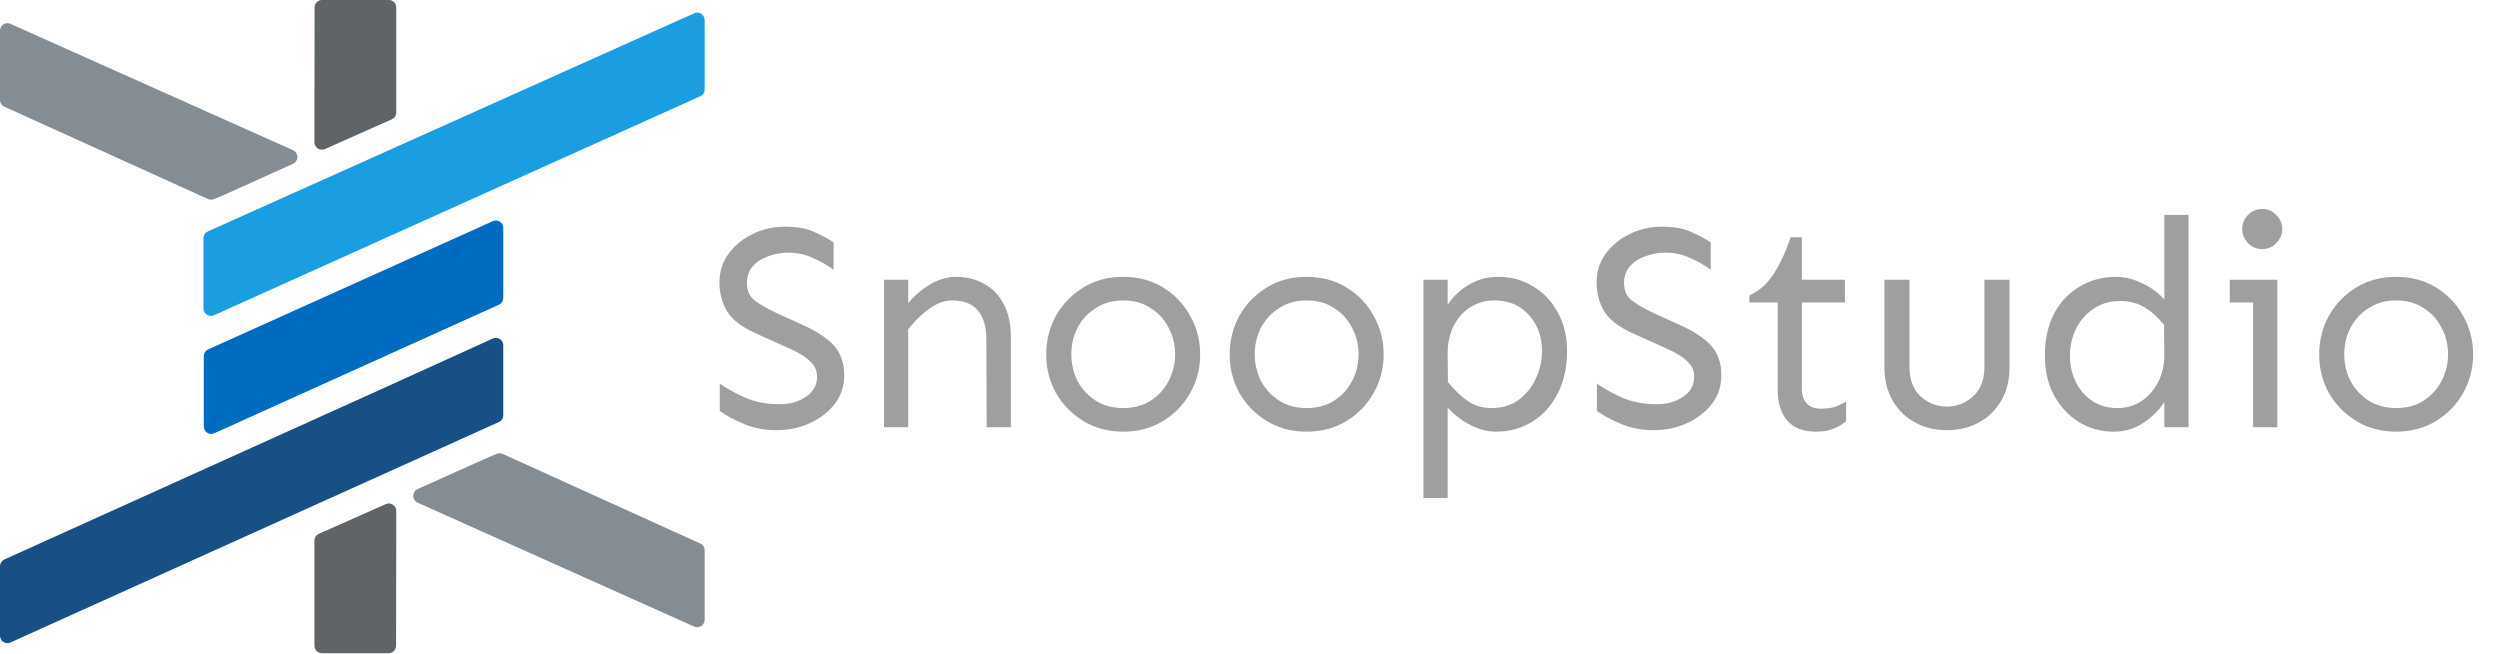 <svg width="149" height="39" viewBox="0 0 149 39" fill="none" xmlns="http://www.w3.org/2000/svg">
<g clip-path="url(#clip0_404_1421)">
<path d="M17.461 8.95C17.539 8.985 17.606 9.042 17.653 9.114C17.7 9.186 17.725 9.27 17.725 9.357C17.725 9.443 17.7 9.527 17.653 9.6C17.606 9.672 17.539 9.729 17.461 9.764L13.524 11.54L12.758 11.864C12.702 11.89 12.641 11.903 12.58 11.903C12.518 11.903 12.457 11.89 12.402 11.864L0.26 6.359C0.182 6.324 0.116 6.267 0.07 6.195C0.024 6.123 -0 6.039 5.22392e-06 5.954V1.826C3.94613e-05 1.752 0.018 1.679 0.054 1.614C0.089 1.549 0.14 1.494 0.202 1.453C0.263 1.413 0.334 1.389 0.408 1.383C0.481 1.377 0.555 1.39 0.622 1.42L1.217 1.688L17.461 8.95Z" fill="#858D94"/>
<path d="M41.998 1.196V5.33C41.998 5.416 41.973 5.5 41.927 5.572C41.88 5.644 41.814 5.701 41.736 5.736L12.749 18.791C12.682 18.821 12.608 18.834 12.535 18.828C12.461 18.823 12.39 18.798 12.329 18.758C12.267 18.718 12.216 18.663 12.181 18.597C12.145 18.532 12.127 18.459 12.127 18.385V14.197C12.127 14.112 12.152 14.028 12.198 13.956C12.245 13.883 12.311 13.827 12.389 13.792L41.378 0.79C41.445 0.76 41.519 0.748 41.592 0.754C41.665 0.76 41.735 0.784 41.797 0.824C41.858 0.865 41.909 0.92 41.944 0.985C41.979 1.049 41.998 1.122 41.998 1.196V1.196Z" fill="#1B9DE2"/>
<path d="M29.995 13.586V17.755C29.995 17.841 29.971 17.925 29.924 17.997C29.878 18.069 29.812 18.126 29.734 18.161L12.768 25.824C12.701 25.854 12.627 25.867 12.554 25.861C12.48 25.855 12.41 25.831 12.348 25.791C12.286 25.751 12.235 25.695 12.2 25.63C12.165 25.565 12.146 25.492 12.146 25.418V21.232C12.146 21.146 12.17 21.061 12.216 20.988C12.263 20.915 12.329 20.858 12.408 20.822L29.373 13.181C29.441 13.15 29.514 13.138 29.588 13.143C29.661 13.149 29.732 13.173 29.794 13.214C29.856 13.254 29.907 13.309 29.942 13.374C29.977 13.439 29.995 13.512 29.995 13.586V13.586Z" fill="#006CBF"/>
<path d="M29.995 20.581V24.747C29.995 24.832 29.97 24.916 29.924 24.988C29.877 25.06 29.811 25.117 29.734 25.152L22.78 28.293L19.381 29.824L0.622 38.292C0.555 38.322 0.481 38.335 0.408 38.33C0.334 38.324 0.263 38.3 0.202 38.259C0.14 38.219 0.089 38.164 0.054 38.099C0.018 38.033 3.42374e-05 37.961 0 37.886V33.737C0.002 33.654 0.028 33.572 0.074 33.502C0.121 33.432 0.186 33.377 0.262 33.342L17.055 25.755L17.753 25.44L19.383 24.703L22.78 23.169L29.373 20.175C29.441 20.145 29.514 20.132 29.588 20.137C29.661 20.143 29.732 20.167 29.794 20.208C29.856 20.248 29.907 20.303 29.942 20.368C29.977 20.433 29.995 20.506 29.995 20.581Z" fill="#184F85"/>
<path d="M18.742 6.633V7.316L18.74 7.318L18.742 6.633Z" fill="#5F6469"/>
<path d="M23.617 0.443V6.703C23.617 6.789 23.592 6.874 23.545 6.946C23.498 7.019 23.431 7.076 23.353 7.111L19.36 8.885C19.293 8.915 19.219 8.927 19.146 8.921C19.073 8.915 19.002 8.891 18.941 8.851C18.879 8.81 18.828 8.755 18.793 8.691C18.758 8.626 18.74 8.553 18.74 8.479V8.479V6.752L18.75 0.443C18.75 0.384 18.762 0.327 18.784 0.273C18.806 0.219 18.839 0.17 18.88 0.129C18.921 0.088 18.97 0.055 19.023 0.033C19.077 0.011 19.134 -0 19.192 5.26544e-06H23.175C23.233 -0 23.29 0.011 23.343 0.033C23.397 0.055 23.446 0.088 23.487 0.129C23.528 0.17 23.561 0.219 23.583 0.273C23.605 0.327 23.617 0.384 23.617 0.443Z" fill="#5F6469"/>
<path d="M41.998 32.814V36.939C41.998 37.013 41.979 37.086 41.944 37.151C41.909 37.216 41.858 37.271 41.796 37.312C41.734 37.352 41.664 37.376 41.59 37.382C41.517 37.388 41.443 37.375 41.376 37.345L41.138 37.239L24.893 29.96C24.815 29.925 24.748 29.868 24.701 29.796C24.654 29.724 24.63 29.639 24.63 29.553C24.63 29.467 24.654 29.382 24.701 29.31C24.748 29.238 24.815 29.181 24.893 29.146L28.83 27.38L29.596 27.05C29.652 27.024 29.713 27.011 29.774 27.011C29.836 27.011 29.897 27.024 29.953 27.05L41.738 32.395C41.818 32.431 41.885 32.49 41.931 32.564C41.978 32.639 42.001 32.726 41.998 32.814V32.814Z" fill="#858D94"/>
<path d="M18.74 38.482V32.222C18.739 32.136 18.764 32.051 18.811 31.979C18.858 31.906 18.925 31.849 19.003 31.814L22.997 30.042C23.064 30.012 23.137 30 23.211 30.006C23.284 30.012 23.355 30.036 23.416 30.077C23.478 30.117 23.529 30.172 23.564 30.238C23.599 30.303 23.617 30.376 23.617 30.45V32.177L23.606 38.484C23.606 38.602 23.559 38.715 23.476 38.799C23.393 38.882 23.281 38.929 23.164 38.929H19.182C19.123 38.929 19.066 38.917 19.012 38.895C18.958 38.872 18.909 38.84 18.868 38.798C18.827 38.757 18.795 38.707 18.773 38.653C18.751 38.599 18.739 38.541 18.74 38.482V38.482Z" fill="#5F6469"/>
</g>
<path d="M46.781 13.51C47.473 13.51 48.041 13.61 48.486 13.809C48.943 14.008 49.342 14.219 49.682 14.442V16.077C49.353 15.831 48.955 15.602 48.486 15.391C48.018 15.168 47.508 15.057 46.957 15.057C46.605 15.057 46.236 15.122 45.85 15.251C45.475 15.368 45.158 15.561 44.9 15.831C44.643 16.1 44.514 16.446 44.514 16.868C44.514 17.337 44.684 17.694 45.023 17.94C45.363 18.186 45.773 18.421 46.254 18.643L47.871 19.381C48.68 19.745 49.289 20.149 49.699 20.594C50.109 21.04 50.315 21.631 50.315 22.37C50.315 23.014 50.127 23.583 49.752 24.075C49.377 24.555 48.885 24.936 48.275 25.217C47.666 25.499 46.998 25.639 46.272 25.639C45.592 25.639 44.965 25.522 44.391 25.288C43.816 25.053 43.318 24.79 42.897 24.497V22.862C43.353 23.178 43.875 23.465 44.461 23.723C45.059 23.969 45.732 24.092 46.482 24.092C47.068 24.092 47.584 23.946 48.029 23.653C48.475 23.36 48.697 22.956 48.697 22.44C48.697 22.147 48.603 21.895 48.416 21.684C48.24 21.473 48.023 21.292 47.766 21.139C47.508 20.987 47.256 20.858 47.01 20.753L45.059 19.874C44.215 19.499 43.641 19.059 43.336 18.555C43.031 18.051 42.879 17.471 42.879 16.815C42.879 16.194 43.055 15.637 43.406 15.145C43.77 14.641 44.25 14.243 44.848 13.95C45.445 13.657 46.09 13.51 46.781 13.51ZM54.129 16.674V18.063C54.316 17.829 54.557 17.594 54.85 17.36C55.143 17.114 55.471 16.909 55.834 16.745C56.209 16.581 56.596 16.499 56.994 16.499C57.592 16.499 58.137 16.633 58.629 16.903C59.121 17.161 59.514 17.559 59.807 18.098C60.1 18.625 60.246 19.294 60.246 20.102V25.463H58.805L58.787 20.243C58.787 19.481 58.617 18.901 58.277 18.503C57.949 18.104 57.44 17.905 56.748 17.905C56.279 17.905 55.81 18.081 55.342 18.432C54.885 18.772 54.48 19.171 54.129 19.628V25.463H52.688V16.674H54.129ZM66.943 16.499C67.834 16.499 68.625 16.709 69.316 17.131C70.008 17.553 70.547 18.116 70.934 18.819C71.332 19.522 71.531 20.29 71.531 21.122C71.531 21.954 71.332 22.721 70.934 23.424C70.547 24.116 70.008 24.672 69.316 25.094C68.625 25.516 67.834 25.727 66.943 25.727C66.053 25.727 65.262 25.516 64.57 25.094C63.879 24.672 63.334 24.116 62.935 23.424C62.549 22.721 62.355 21.954 62.355 21.122C62.355 20.29 62.549 19.522 62.935 18.819C63.334 18.116 63.879 17.553 64.57 17.131C65.262 16.709 66.053 16.499 66.943 16.499ZM66.943 17.905C66.322 17.905 65.777 18.057 65.309 18.362C64.84 18.655 64.477 19.047 64.219 19.54C63.973 20.02 63.85 20.547 63.85 21.122C63.85 21.684 63.973 22.212 64.219 22.704C64.477 23.184 64.84 23.577 65.309 23.881C65.777 24.174 66.322 24.321 66.943 24.321C67.576 24.321 68.121 24.174 68.578 23.881C69.047 23.577 69.404 23.184 69.65 22.704C69.908 22.212 70.037 21.684 70.037 21.122C70.037 20.547 69.908 20.02 69.65 19.54C69.404 19.047 69.047 18.655 68.578 18.362C68.121 18.057 67.576 17.905 66.943 17.905ZM77.877 16.499C78.768 16.499 79.559 16.709 80.25 17.131C80.941 17.553 81.481 18.116 81.867 18.819C82.266 19.522 82.465 20.29 82.465 21.122C82.465 21.954 82.266 22.721 81.867 23.424C81.481 24.116 80.941 24.672 80.25 25.094C79.559 25.516 78.768 25.727 77.877 25.727C76.986 25.727 76.195 25.516 75.504 25.094C74.812 24.672 74.268 24.116 73.869 23.424C73.482 22.721 73.289 21.954 73.289 21.122C73.289 20.29 73.482 19.522 73.869 18.819C74.268 18.116 74.812 17.553 75.504 17.131C76.195 16.709 76.986 16.499 77.877 16.499ZM77.877 17.905C77.256 17.905 76.711 18.057 76.242 18.362C75.773 18.655 75.41 19.047 75.152 19.54C74.906 20.02 74.783 20.547 74.783 21.122C74.783 21.684 74.906 22.212 75.152 22.704C75.41 23.184 75.773 23.577 76.242 23.881C76.711 24.174 77.256 24.321 77.877 24.321C78.51 24.321 79.055 24.174 79.512 23.881C79.981 23.577 80.338 23.184 80.584 22.704C80.842 22.212 80.971 21.684 80.971 21.122C80.971 20.547 80.842 20.02 80.584 19.54C80.338 19.047 79.981 18.655 79.512 18.362C79.055 18.057 78.51 17.905 77.877 17.905ZM89.303 16.499C90.064 16.499 90.75 16.686 91.359 17.061C91.981 17.424 92.473 17.94 92.836 18.608C93.211 19.264 93.398 20.038 93.398 20.928C93.398 21.889 93.211 22.733 92.836 23.459C92.473 24.174 91.969 24.731 91.324 25.13C90.691 25.528 89.971 25.727 89.162 25.727C88.658 25.727 88.143 25.592 87.615 25.323C87.1 25.053 86.654 24.708 86.279 24.286V29.682H84.838V16.674H86.279V18.169C86.584 17.7 86.994 17.307 87.51 16.991C88.037 16.663 88.635 16.499 89.303 16.499ZM89.074 17.905C88.547 17.905 88.066 18.04 87.633 18.309C87.211 18.579 86.877 18.954 86.631 19.434C86.397 19.903 86.279 20.454 86.279 21.087L86.297 22.774C86.672 23.231 87.064 23.606 87.475 23.899C87.885 24.18 88.359 24.321 88.898 24.321C89.531 24.321 90.07 24.157 90.516 23.829C90.961 23.5 91.301 23.079 91.535 22.563C91.781 22.036 91.904 21.491 91.904 20.928C91.904 20.354 91.787 19.844 91.553 19.399C91.318 18.942 90.99 18.579 90.568 18.309C90.147 18.04 89.648 17.905 89.074 17.905ZM99.059 13.51C99.75 13.51 100.318 13.61 100.764 13.809C101.221 14.008 101.619 14.219 101.959 14.442V16.077C101.631 15.831 101.232 15.602 100.764 15.391C100.295 15.168 99.785 15.057 99.234 15.057C98.883 15.057 98.514 15.122 98.127 15.251C97.752 15.368 97.436 15.561 97.178 15.831C96.92 16.1 96.791 16.446 96.791 16.868C96.791 17.337 96.961 17.694 97.301 17.94C97.641 18.186 98.051 18.421 98.531 18.643L100.148 19.381C100.957 19.745 101.566 20.149 101.977 20.594C102.387 21.04 102.592 21.631 102.592 22.37C102.592 23.014 102.404 23.583 102.029 24.075C101.654 24.555 101.162 24.936 100.553 25.217C99.943 25.499 99.275 25.639 98.549 25.639C97.869 25.639 97.242 25.522 96.668 25.288C96.094 25.053 95.596 24.79 95.174 24.497V22.862C95.631 23.178 96.152 23.465 96.738 23.723C97.336 23.969 98.01 24.092 98.76 24.092C99.346 24.092 99.861 23.946 100.307 23.653C100.752 23.36 100.975 22.956 100.975 22.44C100.975 22.147 100.881 21.895 100.693 21.684C100.518 21.473 100.301 21.292 100.043 21.139C99.785 20.987 99.533 20.858 99.287 20.753L97.336 19.874C96.492 19.499 95.918 19.059 95.613 18.555C95.309 18.051 95.156 17.471 95.156 16.815C95.156 16.194 95.332 15.637 95.684 15.145C96.047 14.641 96.527 14.243 97.125 13.95C97.723 13.657 98.367 13.51 99.059 13.51ZM107.391 14.143V16.674H109.957V18.028H107.391V23.178C107.391 23.542 107.484 23.829 107.672 24.04C107.859 24.25 108.146 24.356 108.533 24.356C108.885 24.356 109.178 24.315 109.412 24.233C109.646 24.139 109.852 24.04 110.027 23.934V25.112C109.793 25.299 109.541 25.446 109.271 25.551C109.014 25.669 108.662 25.727 108.217 25.727C107.467 25.727 106.898 25.505 106.512 25.059C106.137 24.602 105.949 23.999 105.949 23.249V18.028H104.262V17.606C104.836 17.348 105.316 16.926 105.703 16.34C106.09 15.743 106.43 15.01 106.723 14.143H107.391ZM119.766 16.674V21.878C119.766 22.651 119.602 23.319 119.273 23.881C118.945 24.444 118.5 24.878 117.938 25.182C117.375 25.487 116.742 25.639 116.039 25.639C115.336 25.639 114.703 25.487 114.141 25.182C113.578 24.878 113.133 24.444 112.805 23.881C112.477 23.319 112.312 22.651 112.312 21.878V16.674H113.807V21.878C113.807 22.639 114.029 23.225 114.475 23.635C114.932 24.034 115.453 24.233 116.039 24.233C116.625 24.233 117.141 24.034 117.586 23.635C118.043 23.225 118.271 22.639 118.271 21.878V16.674H119.766ZM130.436 12.807V25.463H128.994V23.969C128.689 24.438 128.273 24.848 127.746 25.2C127.23 25.551 126.639 25.727 125.971 25.727C125.221 25.727 124.535 25.54 123.914 25.165C123.293 24.778 122.795 24.245 122.42 23.565C122.057 22.885 121.875 22.1 121.875 21.209C121.875 20.237 122.057 19.399 122.42 18.696C122.795 17.993 123.305 17.454 123.949 17.079C124.594 16.692 125.314 16.499 126.111 16.499C126.615 16.499 127.125 16.622 127.641 16.868C128.168 17.102 128.619 17.43 128.994 17.852V12.807H130.436ZM126.375 17.94C125.742 17.94 125.203 18.098 124.758 18.415C124.312 18.719 123.967 19.118 123.721 19.61C123.486 20.102 123.369 20.635 123.369 21.209C123.369 21.772 123.486 22.294 123.721 22.774C123.955 23.243 124.283 23.618 124.705 23.899C125.139 24.18 125.637 24.321 126.199 24.321C126.738 24.321 127.219 24.18 127.641 23.899C128.062 23.618 128.396 23.231 128.643 22.739C128.889 22.235 129.006 21.672 128.994 21.051L128.977 19.364C128.613 18.907 128.221 18.555 127.799 18.309C127.389 18.063 126.914 17.94 126.375 17.94ZM134.83 12.456C135.17 12.456 135.451 12.579 135.674 12.825C135.908 13.059 136.025 13.335 136.025 13.651C136.025 13.956 135.908 14.231 135.674 14.477C135.451 14.723 135.17 14.846 134.83 14.846C134.49 14.846 134.203 14.723 133.969 14.477C133.746 14.231 133.635 13.956 133.635 13.651C133.635 13.335 133.746 13.059 133.969 12.825C134.203 12.579 134.49 12.456 134.83 12.456ZM135.727 16.674V25.463H134.285V18.028H132.896V16.674H135.727ZM142.811 16.499C143.701 16.499 144.492 16.709 145.184 17.131C145.875 17.553 146.414 18.116 146.801 18.819C147.199 19.522 147.398 20.29 147.398 21.122C147.398 21.954 147.199 22.721 146.801 23.424C146.414 24.116 145.875 24.672 145.184 25.094C144.492 25.516 143.701 25.727 142.811 25.727C141.92 25.727 141.129 25.516 140.438 25.094C139.746 24.672 139.201 24.116 138.803 23.424C138.416 22.721 138.223 21.954 138.223 21.122C138.223 20.29 138.416 19.522 138.803 18.819C139.201 18.116 139.746 17.553 140.438 17.131C141.129 16.709 141.92 16.499 142.811 16.499ZM142.811 17.905C142.189 17.905 141.645 18.057 141.176 18.362C140.707 18.655 140.344 19.047 140.086 19.54C139.84 20.02 139.717 20.547 139.717 21.122C139.717 21.684 139.84 22.212 140.086 22.704C140.344 23.184 140.707 23.577 141.176 23.881C141.645 24.174 142.189 24.321 142.811 24.321C143.443 24.321 143.988 24.174 144.445 23.881C144.914 23.577 145.271 23.184 145.518 22.704C145.775 22.212 145.904 21.684 145.904 21.122C145.904 20.547 145.775 20.02 145.518 19.54C145.271 19.047 144.914 18.655 144.445 18.362C143.988 18.057 143.443 17.905 142.811 17.905Z" fill="#9F9F9F"/>
<defs>
<clipPath id="clip0_404_1421">
<rect width="42" height="38.927" fill="white"/>
</clipPath>
</defs>
</svg>
